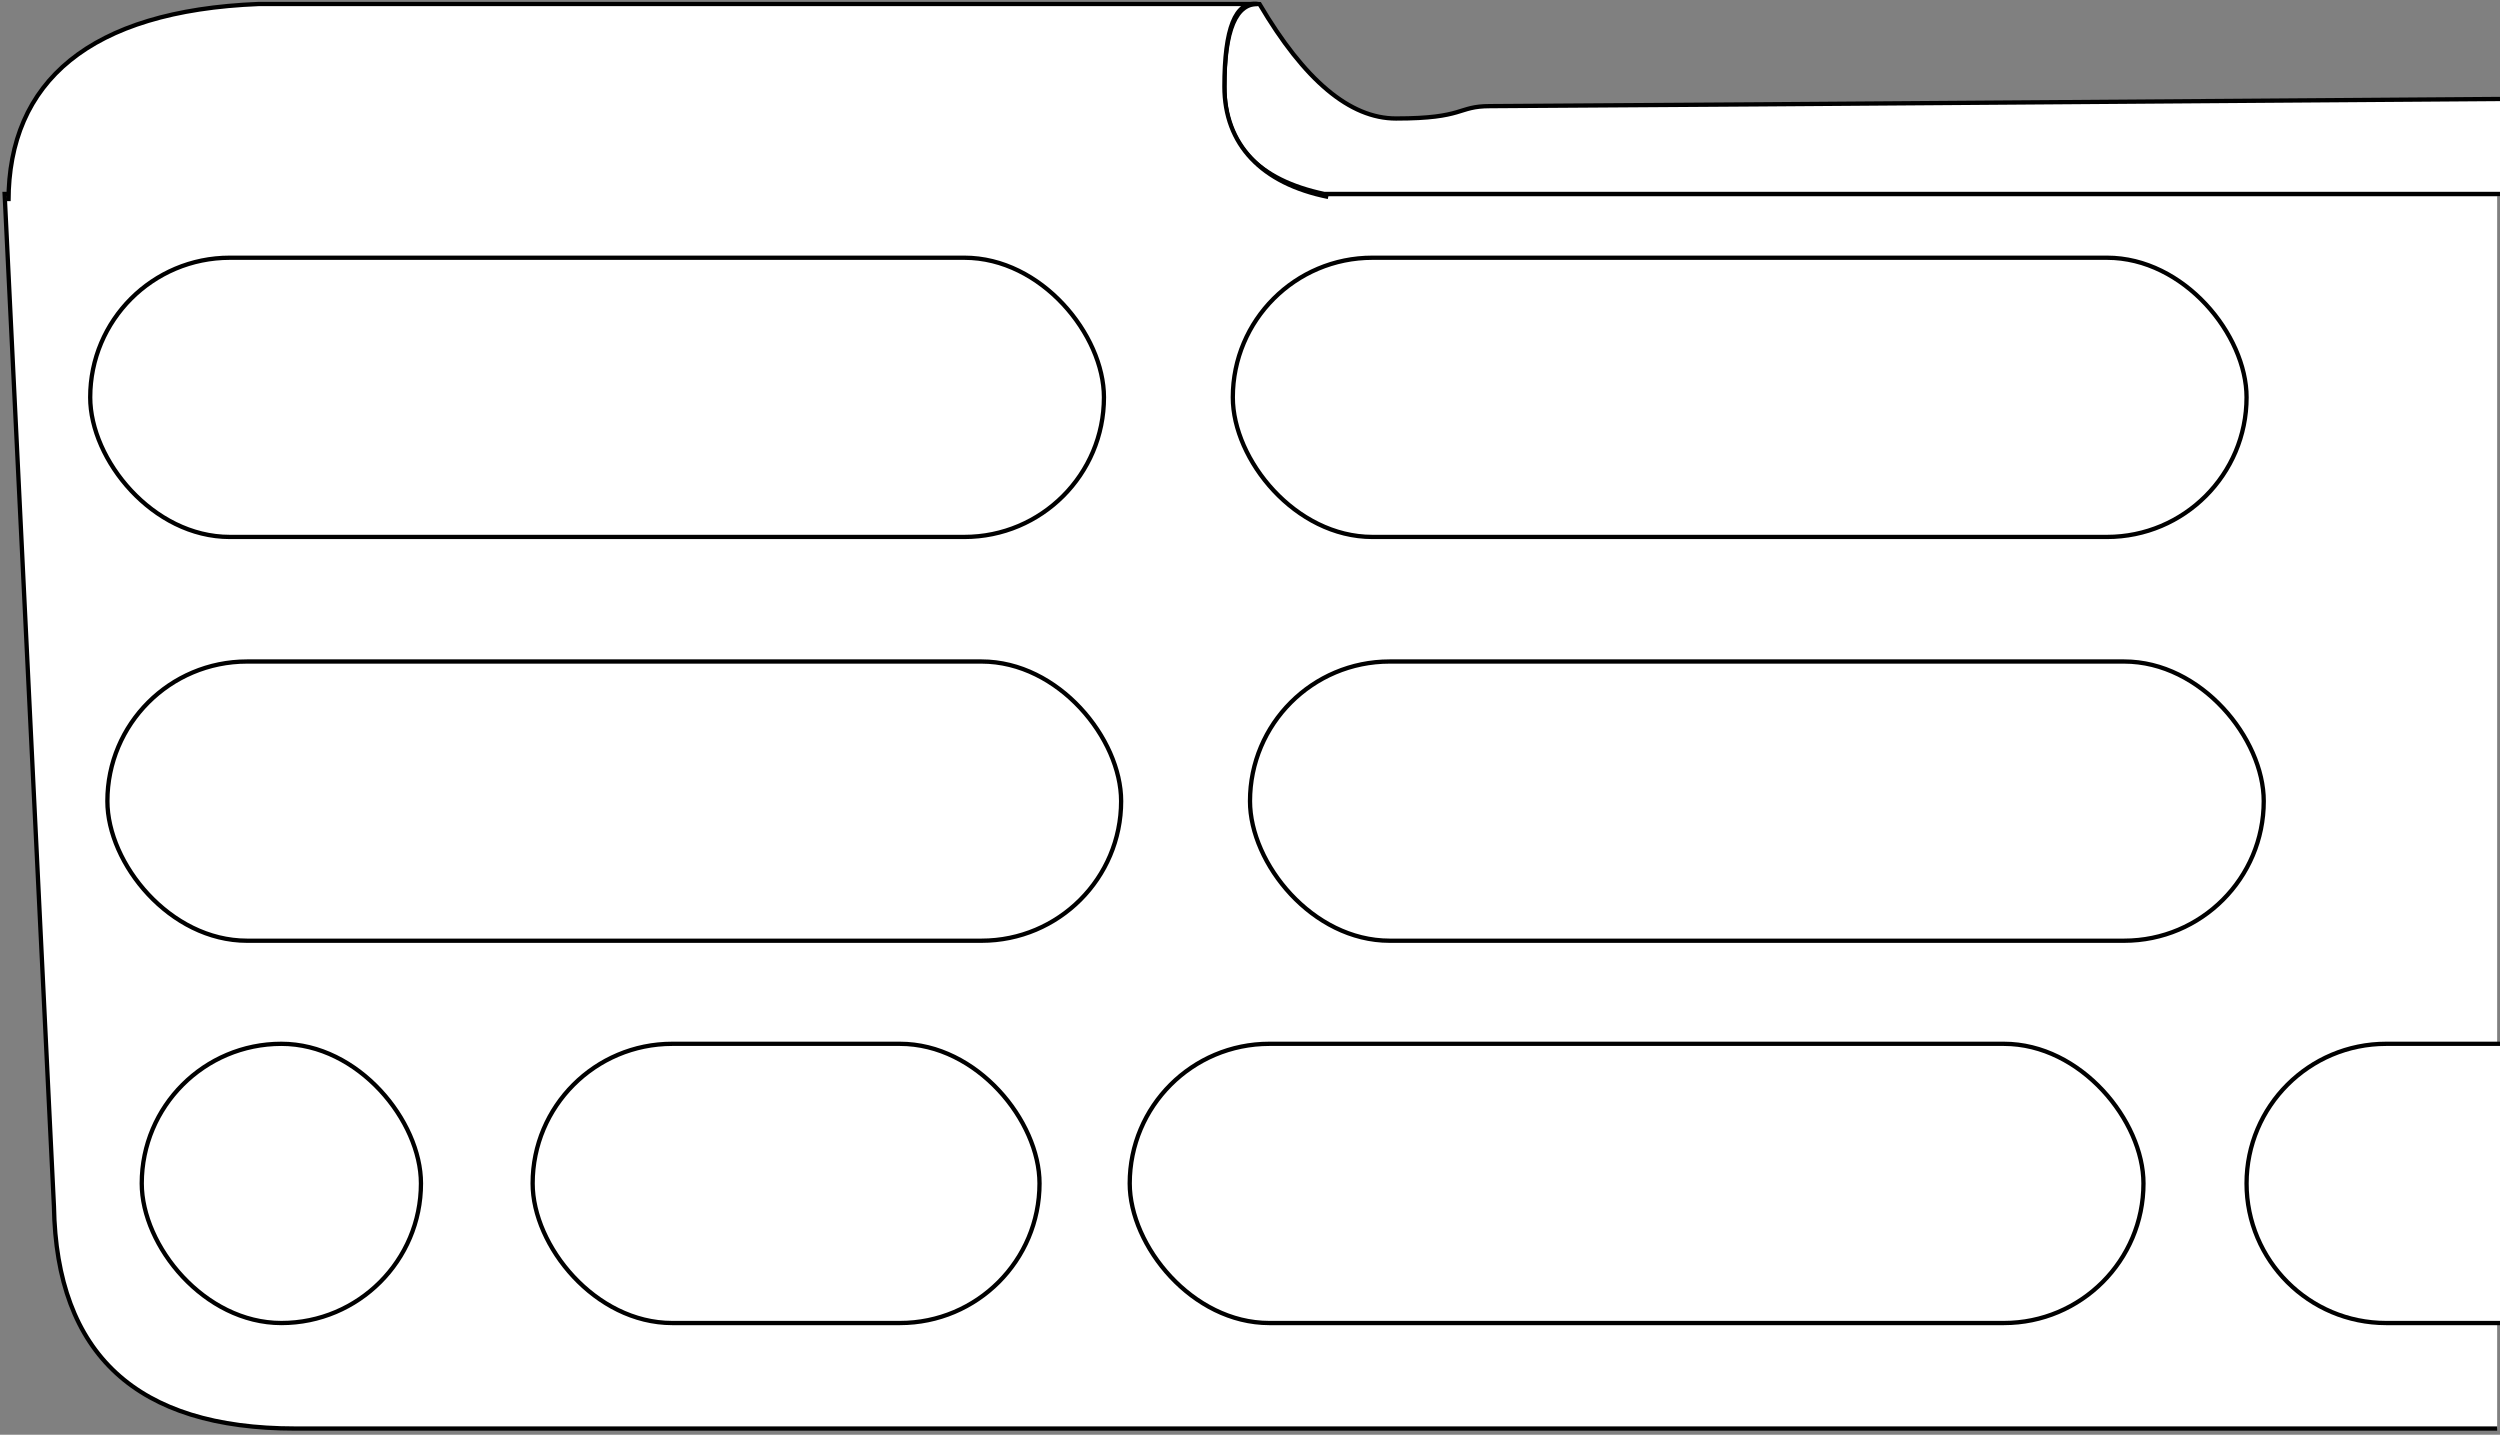 <?xml version="1.0" encoding="UTF-8"?>
<svg width="582px" height="334px" viewBox="0 0 582 334" version="1.1" xmlns="http://www.w3.org/2000/svg" xmlns:xlink="http://www.w3.org/1999/xlink">
    <rect x="0" y="0" width="582" height="334" fill="#808080" stroke="none"/>
    <title>SANINGRAVIDO</title>
    <g id="Page-1" stroke="none" stroke-width="1" fill="none" fill-rule="evenodd">
        <g id="SANINGRAVIDO" transform="translate(1.077, 0.875)" fill="#FFFFFF" stroke="#000000">
            <path d="M580.259,44.284 L0,44.284 L11.482,280 C12.081,314.459 30.804,331.689 67.651,331.689 C104.499,331.689 275.368,331.689 580.259,331.689" id="board"></path>
            <rect id="h3" x="19.923" y="59.125" width="236" height="65" rx="32.5"></rect>
            <rect id="h4" x="285.923" y="59.125" width="236" height="65" rx="32.5"></rect>
            <rect id="h5" x="23.923" y="153.125" width="236" height="65" rx="32.5"></rect>
            <rect id="h6" x="289.923" y="153.125" width="236" height="65" rx="32.5"></rect>
            <rect id="h9" x="261.923" y="242.125" width="236" height="65" rx="32.5"></rect>
            <rect id="h8" x="122.923" y="242.125" width="118" height="65" rx="32.5"></rect>
            <rect id="h7" x="31.923" y="242.125" width="65" height="65" rx="32.5"></rect>
            <path d="M580.923,307.125 L554.423,307.125 C536.474,307.125 521.923,292.575 521.923,274.625 C521.923,256.676 536.474,242.125 554.423,242.125 L580.923,242.125" id="h10"></path>
            <path d="M580.923,44.284 L307.231,44.284 C291.72,41.006 283.965,32.707 283.965,19.387 C283.965,6.067 286.692,-0.37 292.147,0.076 C302.595,17.833 313.182,26.711 323.908,26.711 C339.997,26.711 338.08,23.834 345.792,23.834 C350.934,23.834 429.311,23.279 580.923,22.169" id="h2"></path>
            <path d="M308.136,44.969 C292.633,41.863 283.965,32.783 283.965,19.262 C283.965,5.741 286.525,-0.661 291.644,0.054 L59.182,0.054 C19.727,1.616 0.905,18.206 0.905,45.941" id="h1"></path>
        </g>
    </g>
</svg>